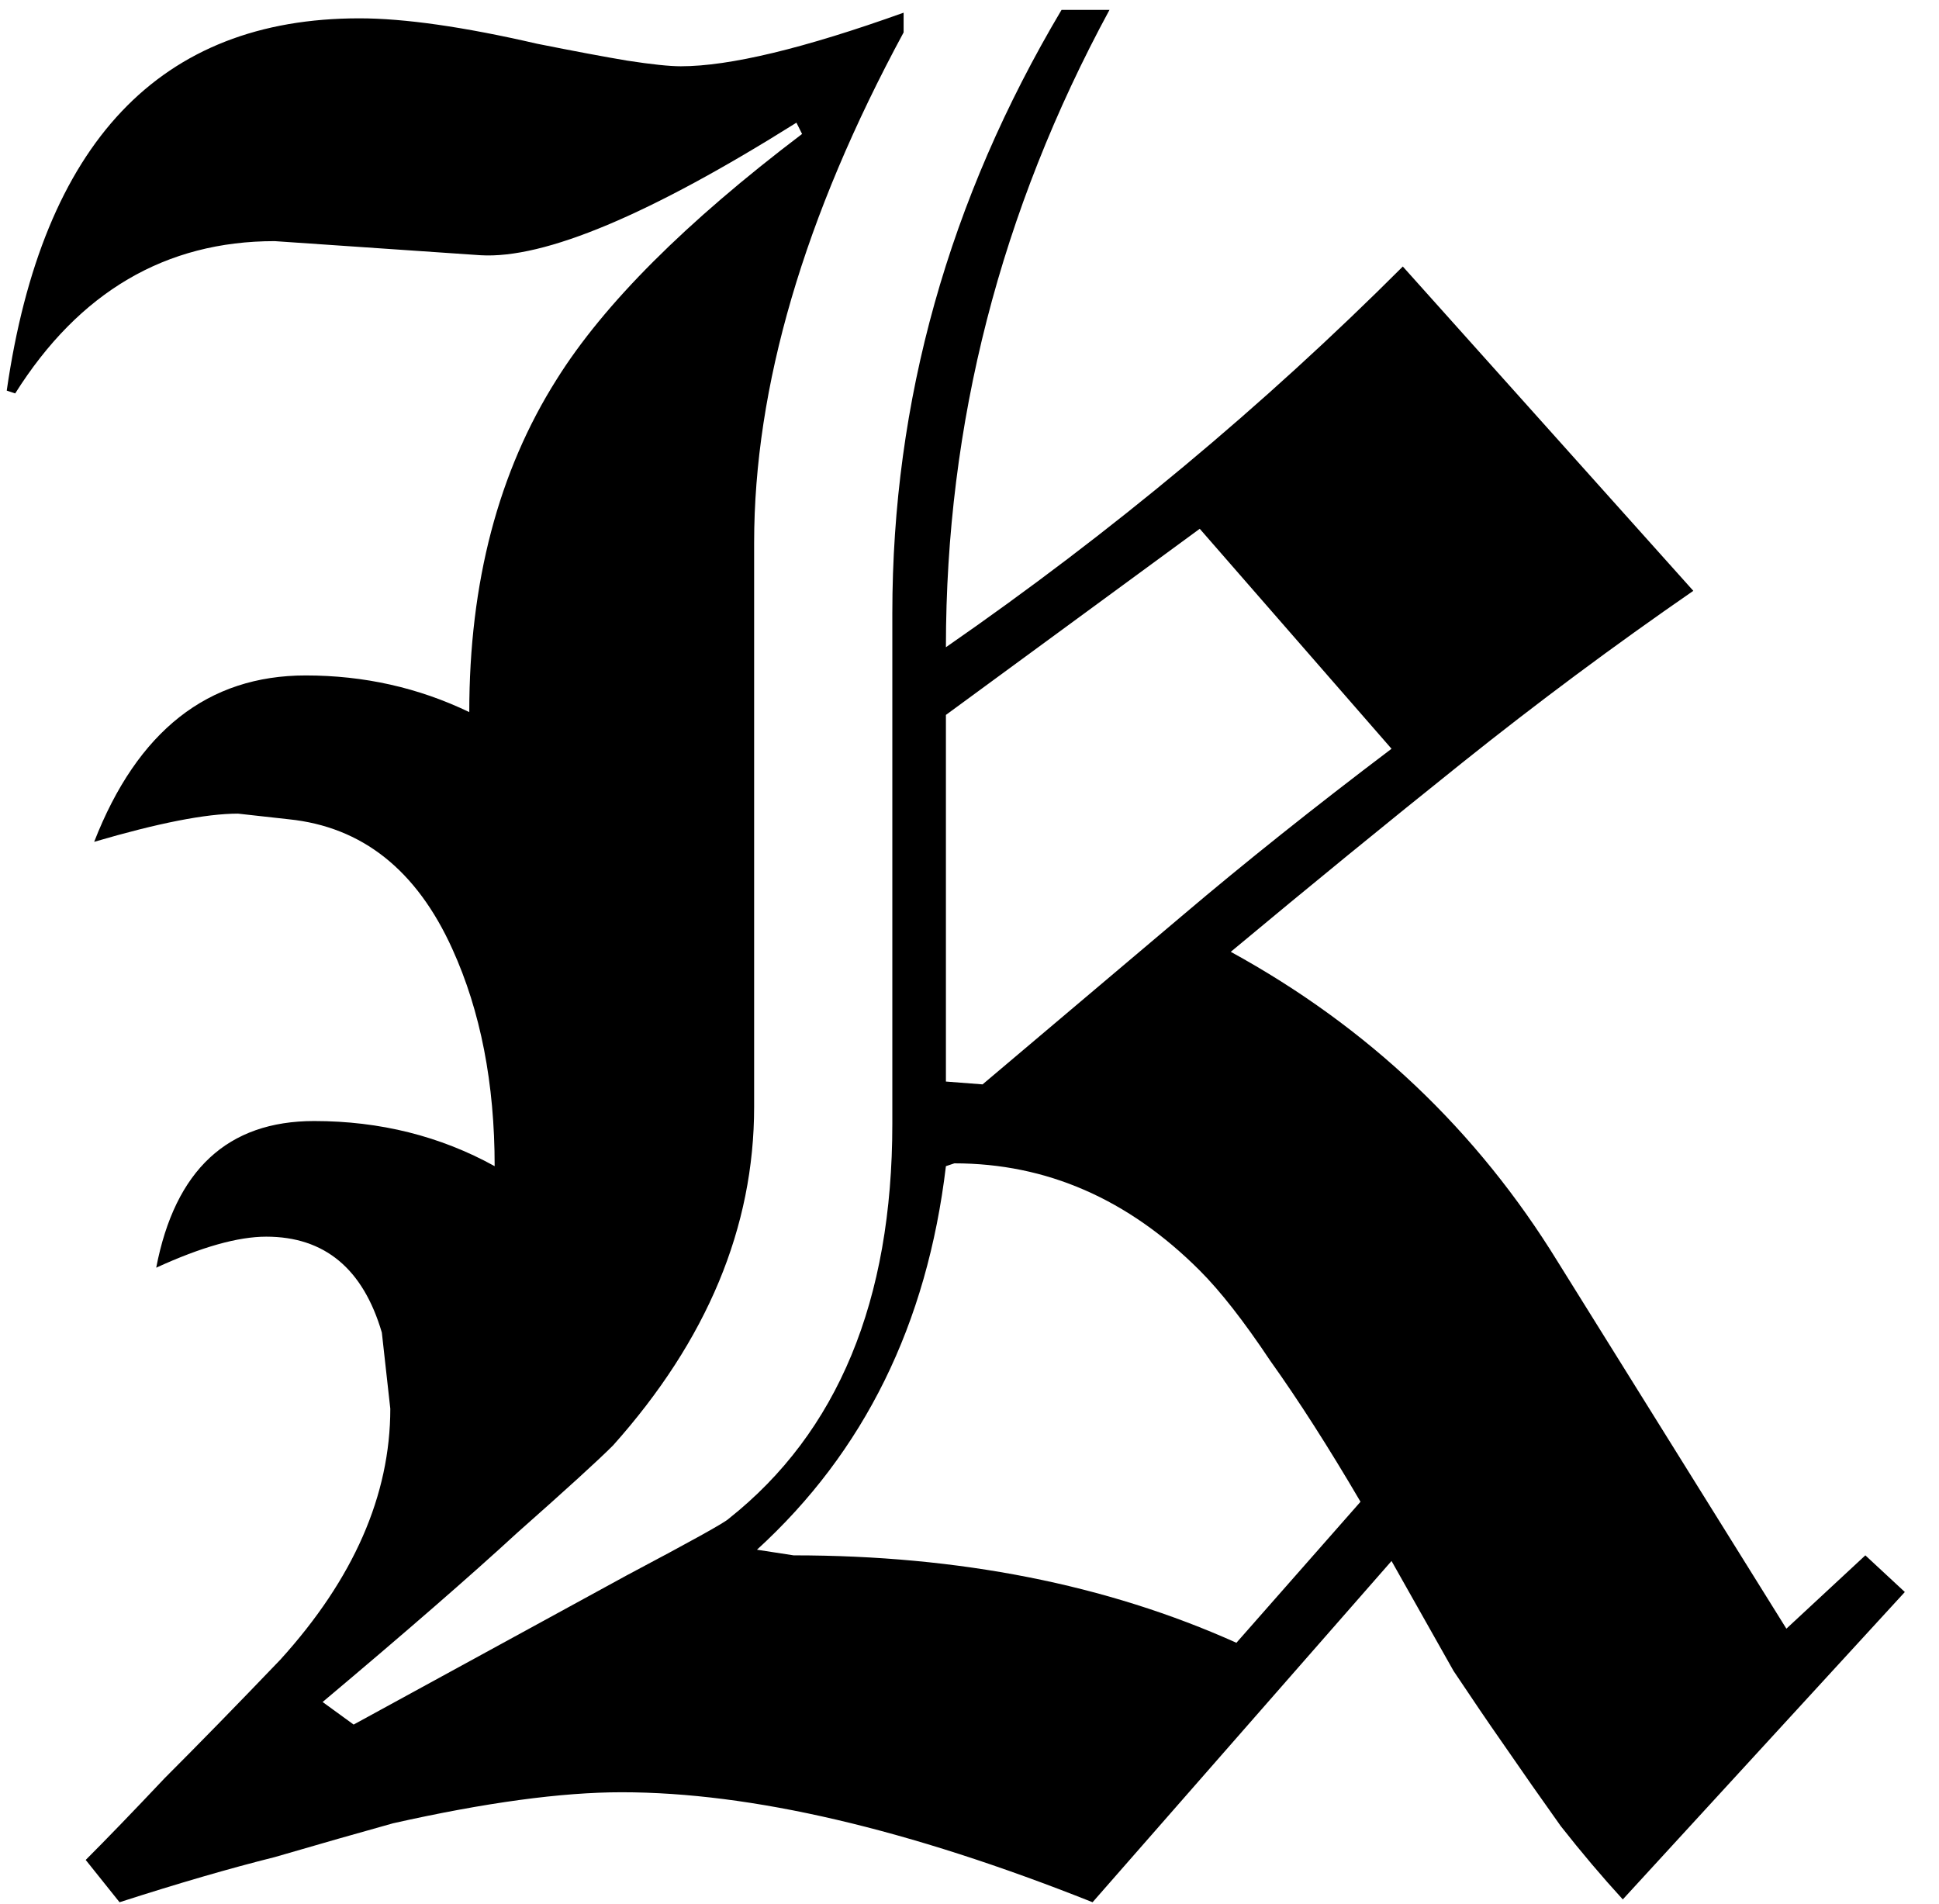 <svg preserveAspectRatio="none" viewBox="0 0 55 54" fill="none" xmlns="http://www.w3.org/2000/svg">
<path d="M54.031 45.16L52.911 44.12L50.671 46.2L44.191 35.8C41.898 32.067 38.805 29.133 34.911 27C37.151 25.133 39.338 23.347 41.471 21.64C43.605 19.933 45.791 18.307 48.031 16.76L39.791 7.56C35.845 11.507 31.525 15.107 26.831 18.36C26.831 12.013 28.378 5.987 31.471 0.28H30.111C26.911 5.667 25.311 11.373 25.311 17.4V31.88C25.311 36.893 23.765 40.627 20.671 43.08C20.565 43.187 19.605 43.72 17.791 44.68C16.031 45.64 13.445 47.053 10.031 48.92L9.151 48.28C11.498 46.307 13.338 44.707 14.671 43.48C16.058 42.253 16.965 41.427 17.391 41C20.058 38.013 21.391 34.813 21.391 31.4V15.4C21.391 10.973 22.805 6.147 25.631 0.92V0.36C22.805 1.373 20.698 1.88 19.311 1.88C18.991 1.88 18.485 1.827 17.791 1.72C17.151 1.613 16.298 1.453 15.231 1.24C13.151 0.76 11.471 0.52 10.191 0.52C4.538 0.52 1.205 4.04 0.191 11.08L0.431 11.16C2.245 8.28 4.698 6.84 7.791 6.84L13.631 7.24C15.445 7.347 18.431 6.093 22.591 3.48L22.751 3.8C19.445 6.307 17.125 8.627 15.791 10.76C14.138 13.373 13.311 16.52 13.311 20.2C11.871 19.507 10.325 19.16 8.671 19.16C5.898 19.16 3.898 20.733 2.671 23.88C4.485 23.347 5.845 23.08 6.751 23.08L8.191 23.24C10.271 23.453 11.818 24.68 12.831 26.92C13.631 28.68 14.031 30.733 14.031 33.08C12.485 32.227 10.778 31.8 8.911 31.8C6.458 31.8 4.965 33.187 4.431 35.96C5.711 35.373 6.751 35.08 7.551 35.08C9.205 35.08 10.298 35.987 10.831 37.8L11.071 39.96C11.071 42.413 10.031 44.787 7.951 47.08C6.725 48.36 5.631 49.48 4.671 50.44C3.765 51.4 3.018 52.173 2.431 52.76L3.391 53.96C5.045 53.427 6.511 53 7.791 52.68C9.071 52.307 10.191 51.987 11.151 51.72C13.765 51.133 15.925 50.84 17.631 50.84C21.311 50.84 25.765 51.88 30.991 53.96L39.471 44.28C40.165 45.507 40.751 46.547 41.231 47.4C41.765 48.2 42.218 48.867 42.591 49.4C43.178 50.253 43.738 51.053 44.271 51.8C44.858 52.547 45.445 53.24 46.031 53.88L54.031 45.16ZM39.471 21.24C37.285 22.893 35.311 24.467 33.551 25.96L27.871 30.76L26.831 30.68V20.28L34.031 15L39.471 21.24ZM38.591 42.6L35.071 46.6C31.391 44.947 27.205 44.12 22.511 44.12L21.471 43.96C24.511 41.187 26.298 37.56 26.831 33.08L27.071 33C29.685 33 32.005 34.013 34.031 36.04C34.618 36.627 35.285 37.48 36.031 38.6C36.831 39.72 37.685 41.053 38.591 42.6Z" fill="currentColor"/>
</svg>
